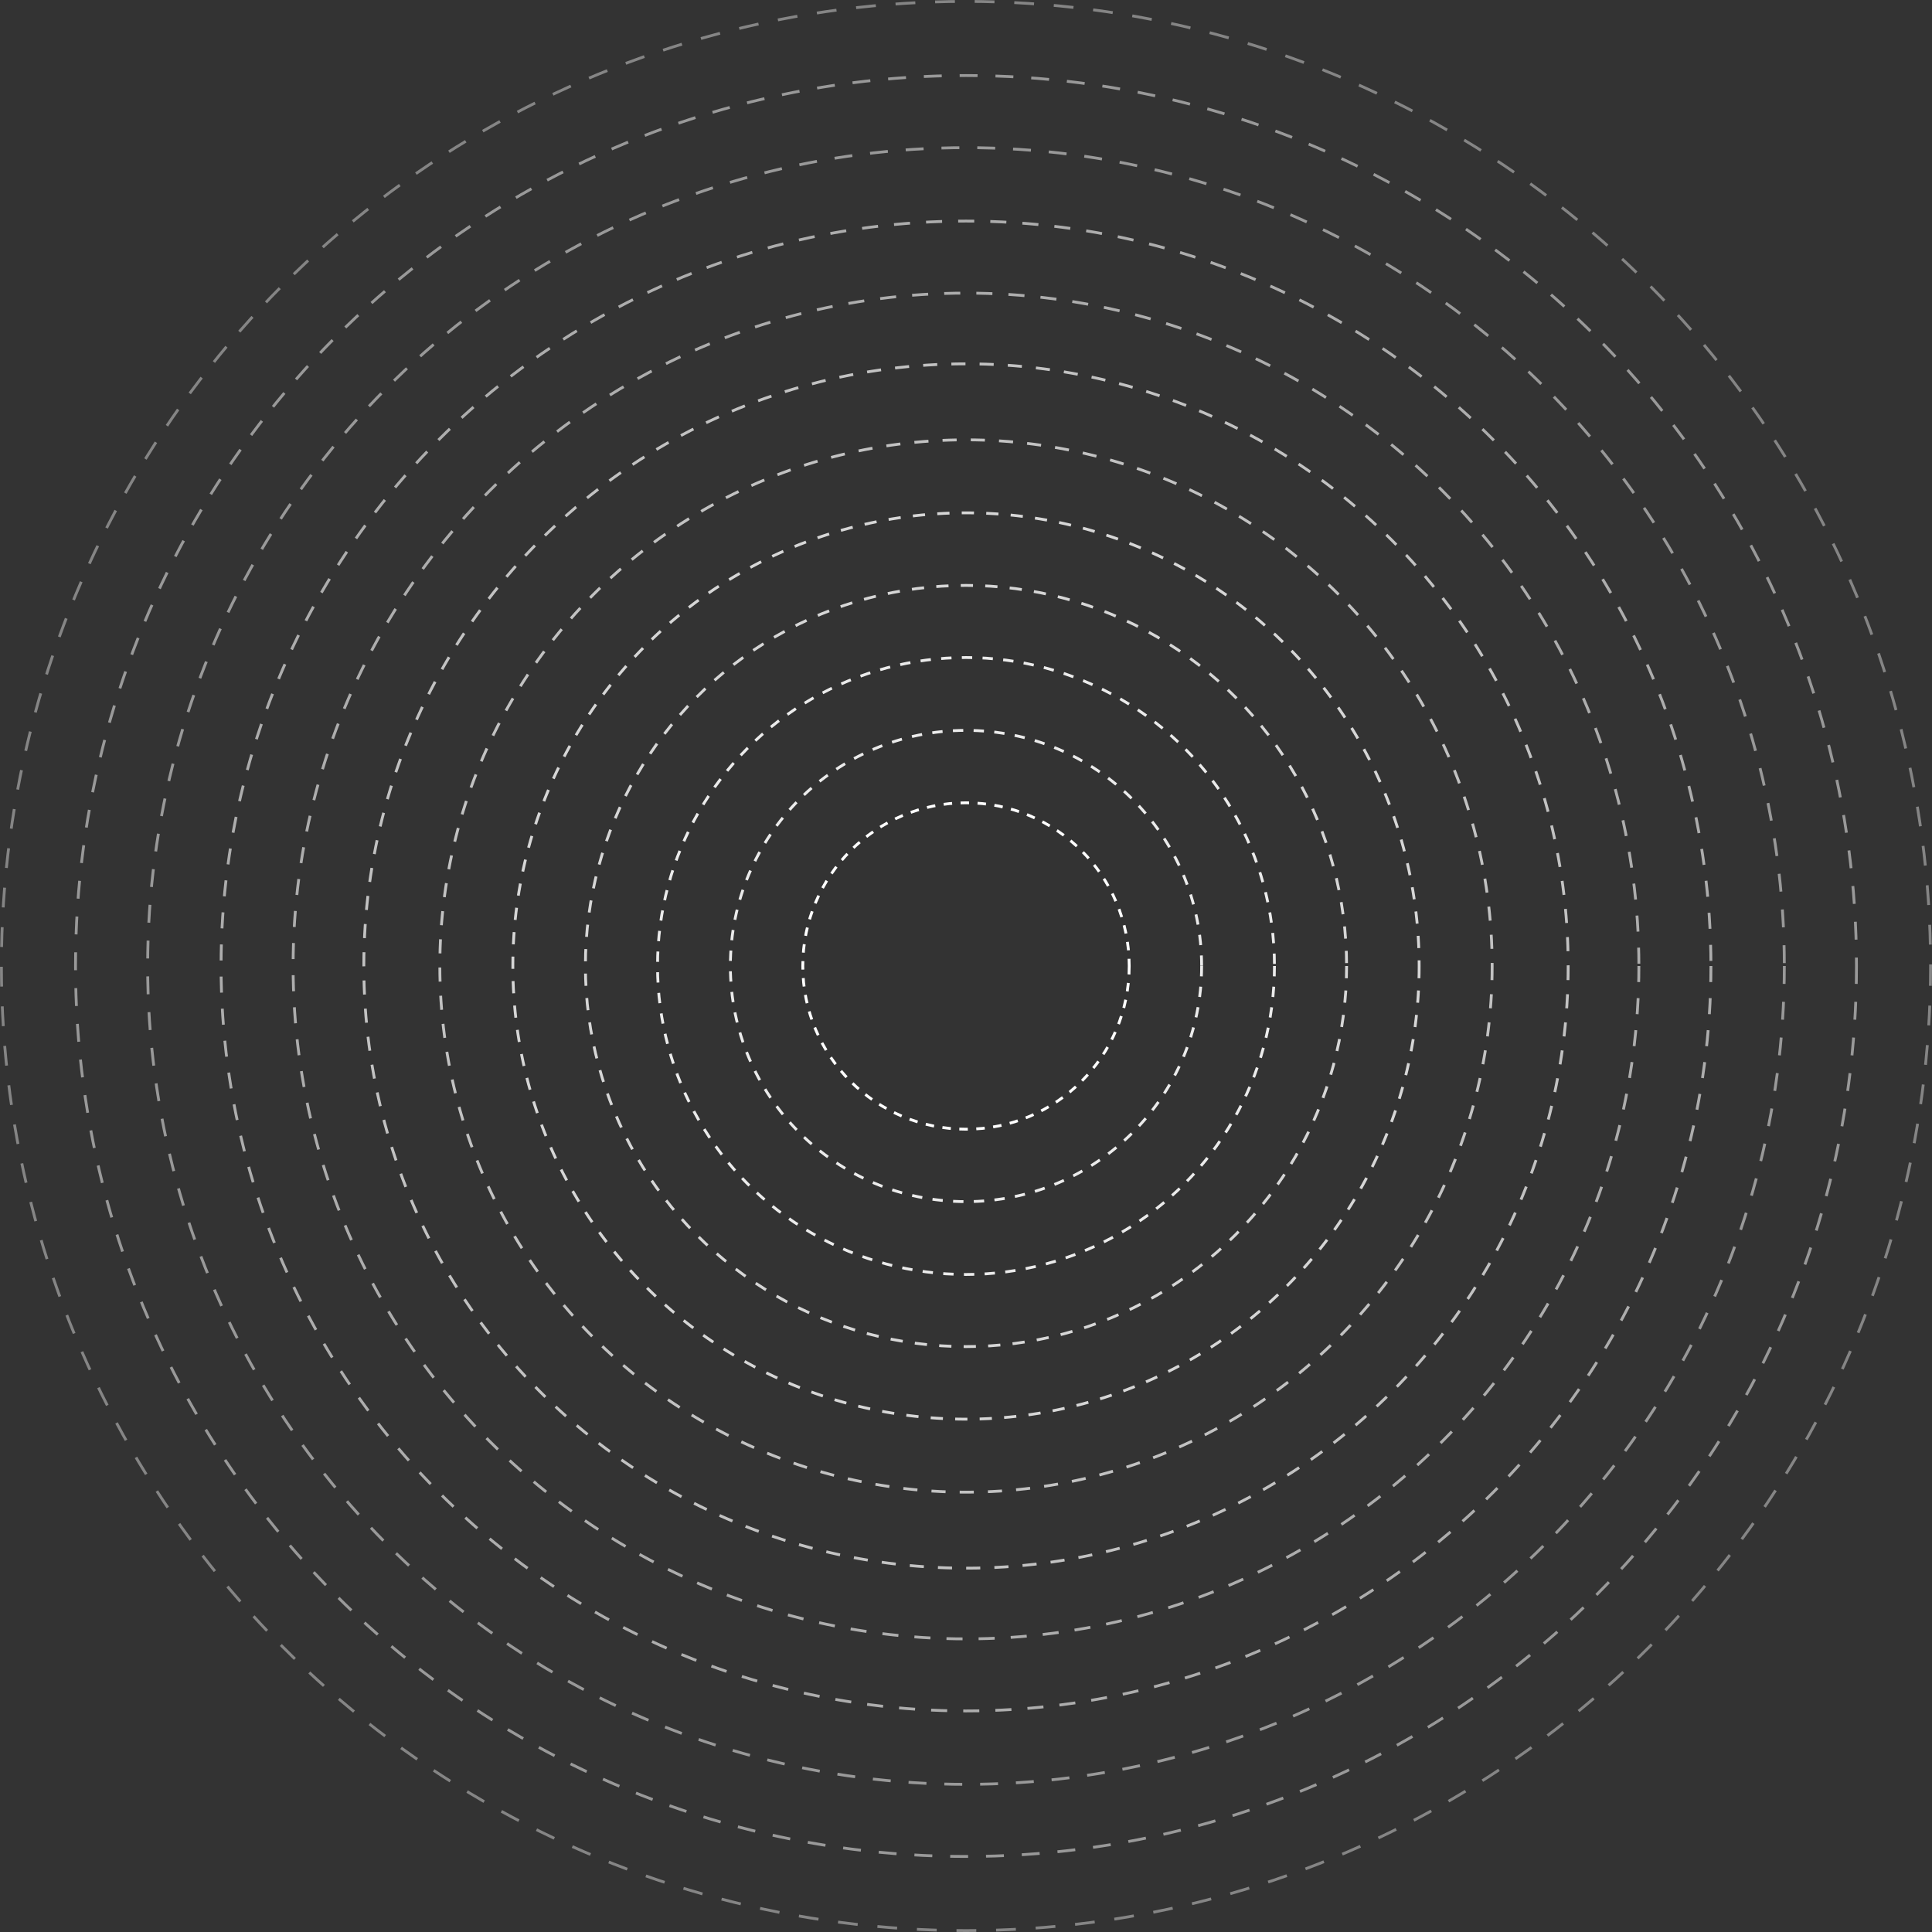 <svg xmlns="http://www.w3.org/2000/svg" viewBox="0 0 683 683"><rect x="0" y="0" width="683" height="683" fill="#333333" stroke="none"/><defs><style>.a{opacity:.9}.b,.d,.f,.h,.j{fill:none;stroke:#fff;stroke-miterlimit:10}.b{stroke-dasharray:3.66 3.66}.c{opacity:.8}.d{stroke-dasharray:4.33 4.33}.e{opacity:.7}.f{stroke-dasharray:4.99 4.99}.g{opacity:.6}.h{stroke-dasharray:5.68 5.68}.i{opacity:.5}.j{stroke-dasharray:6.33 6.33}</style></defs><g class="a"><circle class="b" cx="341.5" cy="341.5" r="109.05"/></g><g class="c"><circle class="d" cx="341.5" cy="341.5" r="160.2"/></g><g class="e"><circle class="f" cx="341.5" cy="341.5" r="212.88"/></g><g class="g"><circle class="h" cx="341.5" cy="341.5" r="263.35"/></g><g class="i"><circle class="j" cx="341.5" cy="341.5" r="314.8"/></g><circle cx="341.5" cy="341.5" r="57.7" stroke-dasharray="3 3" fill="none" stroke="#fff" stroke-miterlimit="10"/><g class="a"><circle class="b" cx="341.5" cy="341.5" r="83.3"/></g><g class="c"><circle class="d" cx="341.5" cy="341.5" r="134.55"/></g><g class="e"><circle class="f" cx="341.5" cy="341.5" r="186.01"/></g><g class="g"><circle class="h" cx="341.5" cy="341.5" r="237.88"/></g><g class="i"><circle class="j" cx="341.5" cy="341.5" r="289.3"/></g><circle cx="341.5" cy="341.5" r="341" stroke-dasharray="7 7" fill="none" stroke="#fff" stroke-miterlimit="10" opacity=".4"/></svg>